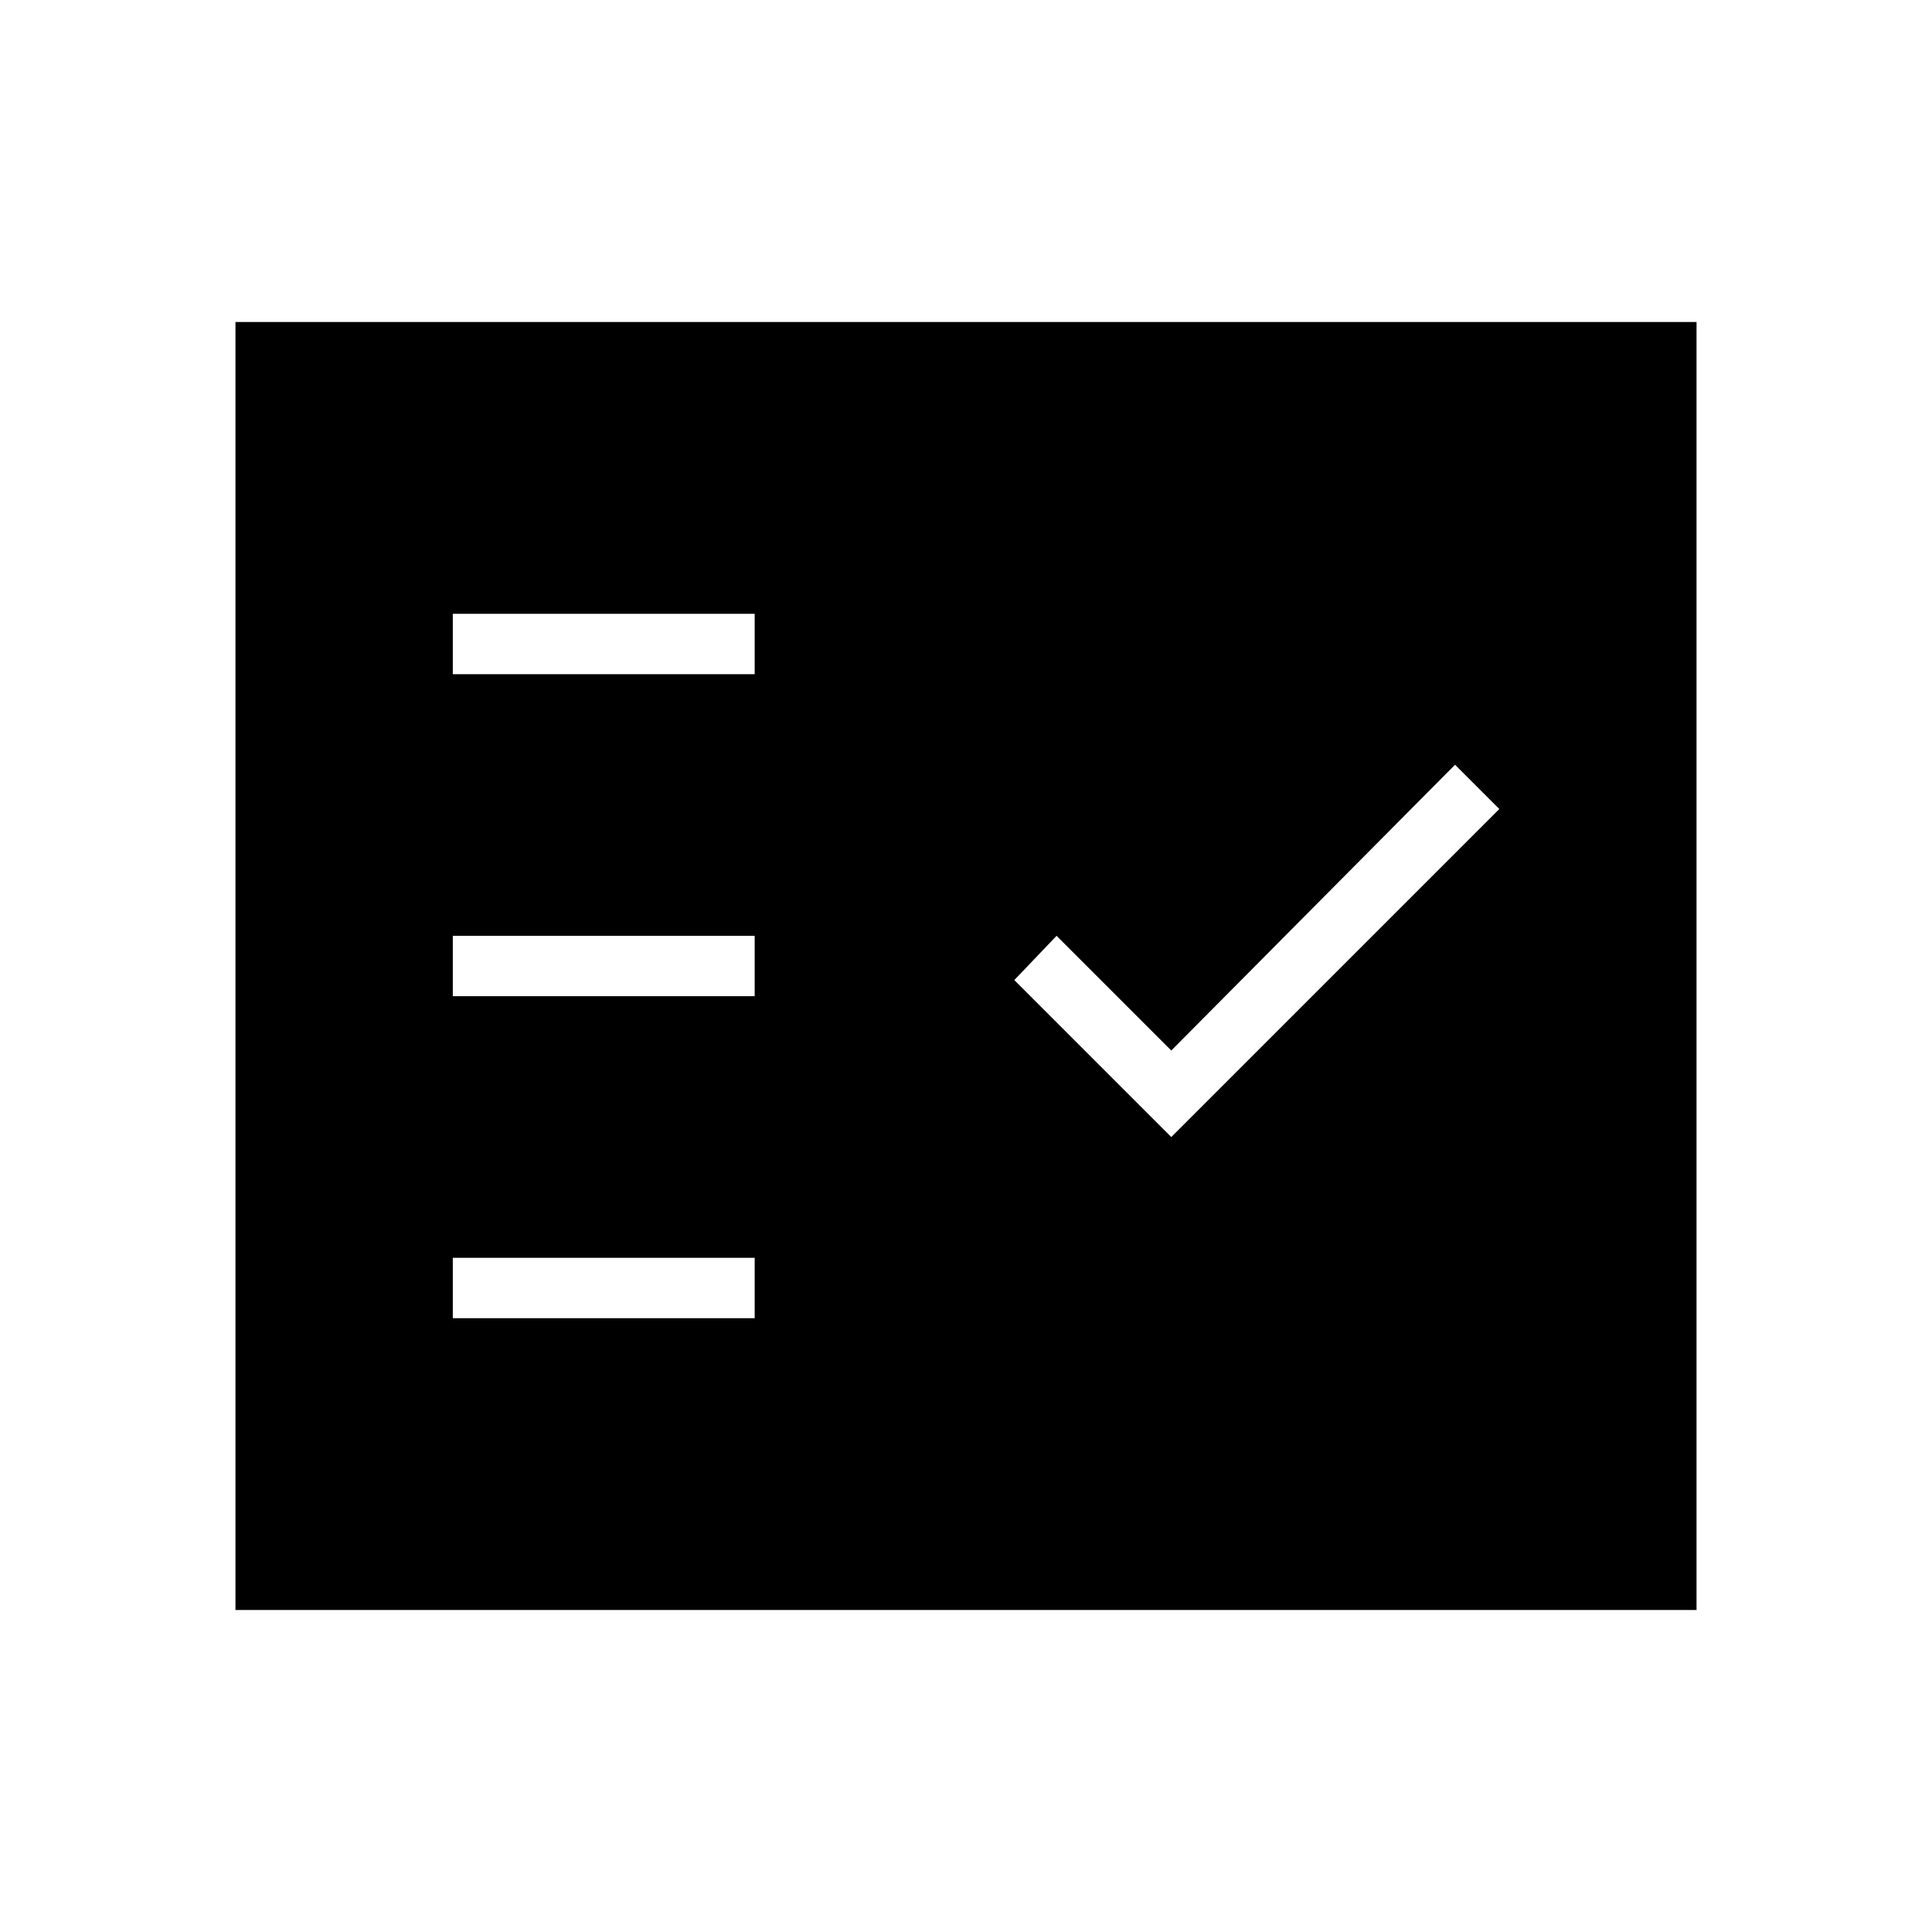 <svg xmlns="http://www.w3.org/2000/svg" height="48" width="48"><path d="M11.25 16.75H18.75V15.25H11.25ZM11.25 24.75H18.75V23.25H11.25ZM11.25 32.75H18.75V31.25H11.25ZM29.1 28.25 37.25 20.1 36.15 19 29.1 26.1 26.25 23.25 25.2 24.35ZM5.85 40V8H42.15V40Z"/></svg>